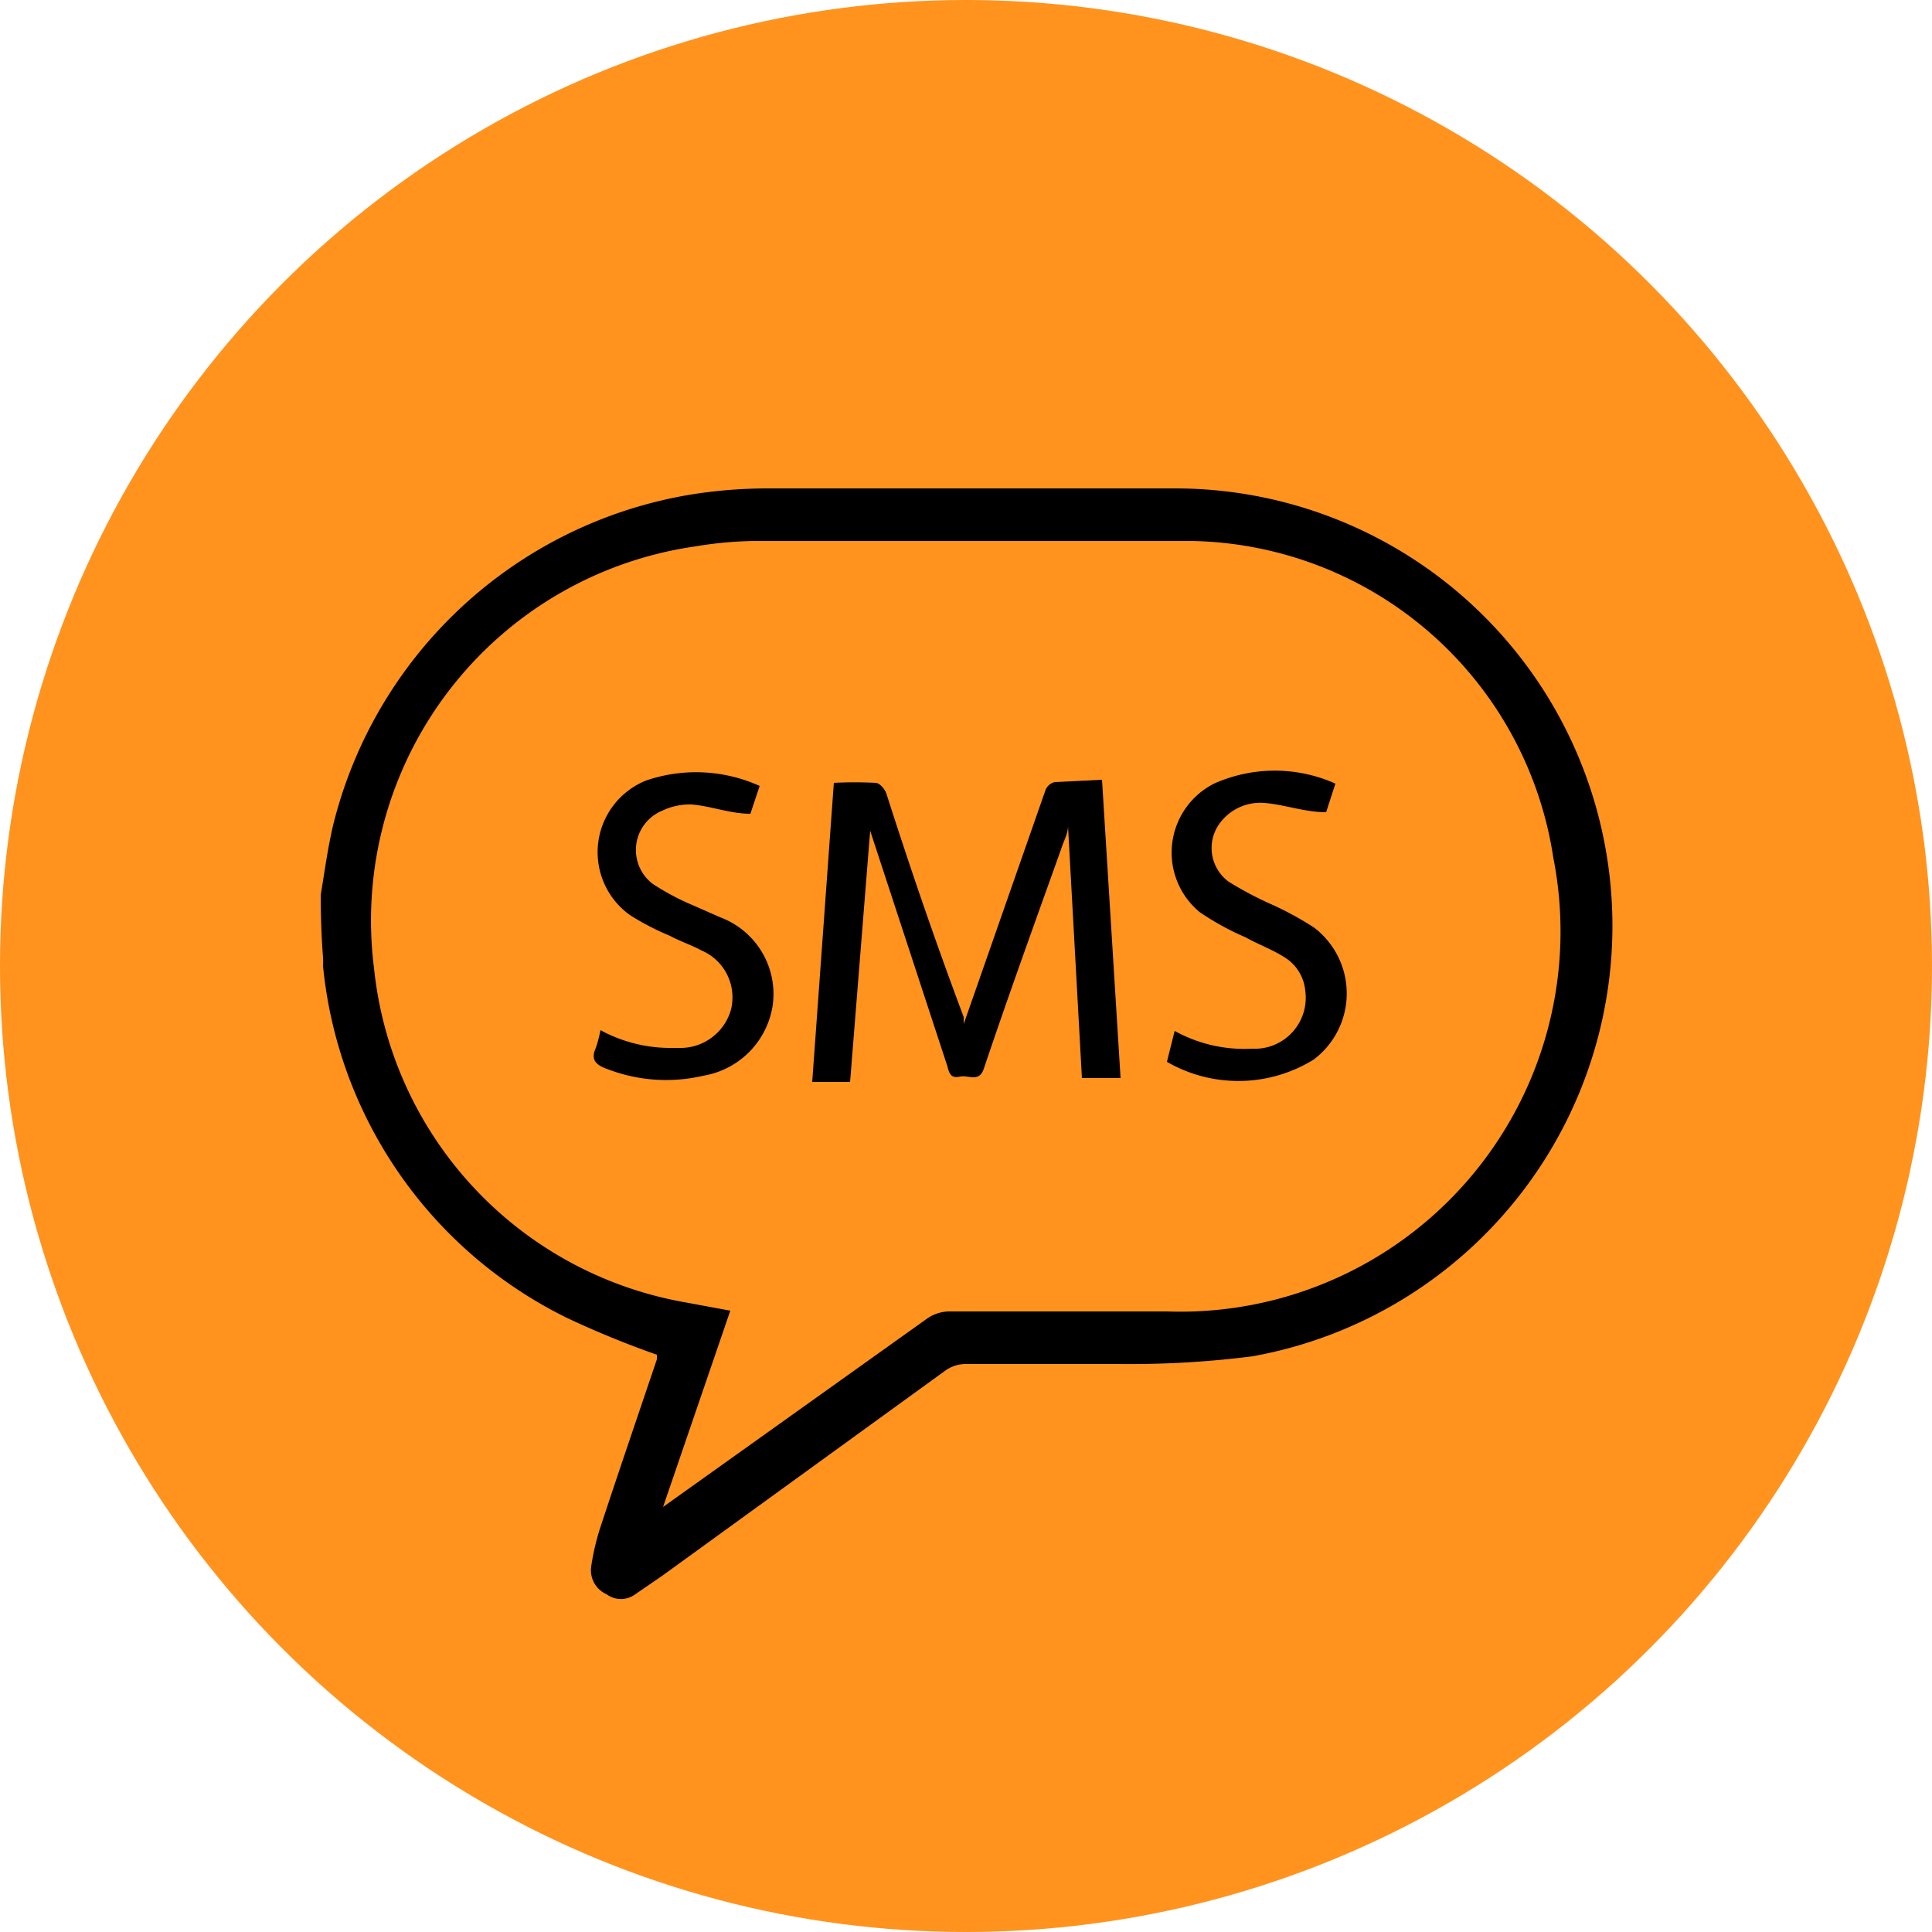 <svg id="Слой_1" data-name="Слой 1" xmlns="http://www.w3.org/2000/svg" viewBox="0 0 25 25"><defs><style>.cls-1{fill:#ff931e;}</style></defs><title>sms</title><circle class="cls-1" cx="12.5" cy="12.5" r="12.5"/><path d="M4.15,11.58c.05-.3.09-.6.16-.9A5.73,5.73,0,0,1,9,6.39a6.35,6.35,0,0,1,.91-.07h5.3a5.66,5.66,0,0,1,1,11.23,12.43,12.43,0,0,1-1.72.1c-.67,0-1.34,0-2,0a.46.46,0,0,0-.25.08L8.57,20.39l-.35.24a.31.31,0,0,1-.37,0,.34.34,0,0,1-.2-.36,3.2,3.2,0,0,1,.11-.48c.24-.73.49-1.46.74-2.2l0-.06a12.24,12.24,0,0,1-1.15-.47A5.69,5.69,0,0,1,4.18,12.5a.85.85,0,0,0,0-.11Q4.15,12,4.15,11.58ZM8.58,19.5l0,0,.14-.1L12,17.06a.51.51,0,0,1,.28-.09H15.1a4.92,4.92,0,0,0,5-5.87A4.82,4.82,0,0,0,15.41,7c-1.88,0-3.76,0-5.64,0A5,5,0,0,0,9,7.07a4.89,4.89,0,0,0-4.16,5.46A4.9,4.9,0,0,0,8.8,16.84l.65.12Z"/><path d="M14.26,10.09l.24,3.86H14l-.18-3.26h0c0,.1-.06.2-.09.3-.34.95-.68,1.89-1,2.84-.06.18-.2.08-.3.1s-.14,0-.17-.13l-1-3.05,0,0L11,14h-.49l.28-3.87a5.4,5.4,0,0,1,.54,0c.05,0,.12.08.14.14.32,1,.64,1.93,1,2.89l0,.09.06-.17,1-2.86a.17.17,0,0,1,.12-.1Z"/><path d="M9.83,10.17l-.12.36c-.26,0-.51-.1-.76-.12a.82.82,0,0,0-.38.08.55.55,0,0,0-.12.95,3.25,3.25,0,0,0,.53.28l.34.15A1.06,1.06,0,0,1,10,13a1.09,1.09,0,0,1-.9.92,2.11,2.11,0,0,1-1.25-.09c-.14-.05-.21-.12-.14-.27a1.69,1.69,0,0,0,.06-.23,1.89,1.89,0,0,0,.88.23h.13a.68.68,0,0,0,.68-.5.66.66,0,0,0-.38-.76c-.13-.07-.28-.12-.41-.19a3.36,3.36,0,0,1-.52-.27,1,1,0,0,1,.21-1.74A2,2,0,0,1,9.83,10.17Z"/><path d="M15.1,13.74l.1-.4a1.86,1.86,0,0,0,1,.23.66.66,0,0,0,.69-.75.57.57,0,0,0-.28-.44c-.16-.1-.33-.16-.49-.25a3.49,3.49,0,0,1-.6-.33,1,1,0,0,1,.19-1.66,1.92,1.92,0,0,1,1.57,0l-.12.37c-.28,0-.54-.1-.8-.12a.65.65,0,0,0-.55.23.54.54,0,0,0,.09.79,4.58,4.58,0,0,0,.57.3A4.23,4.23,0,0,1,17,12a1.07,1.07,0,0,1,0,1.71A1.85,1.85,0,0,1,15.1,13.74Z"/></svg>
